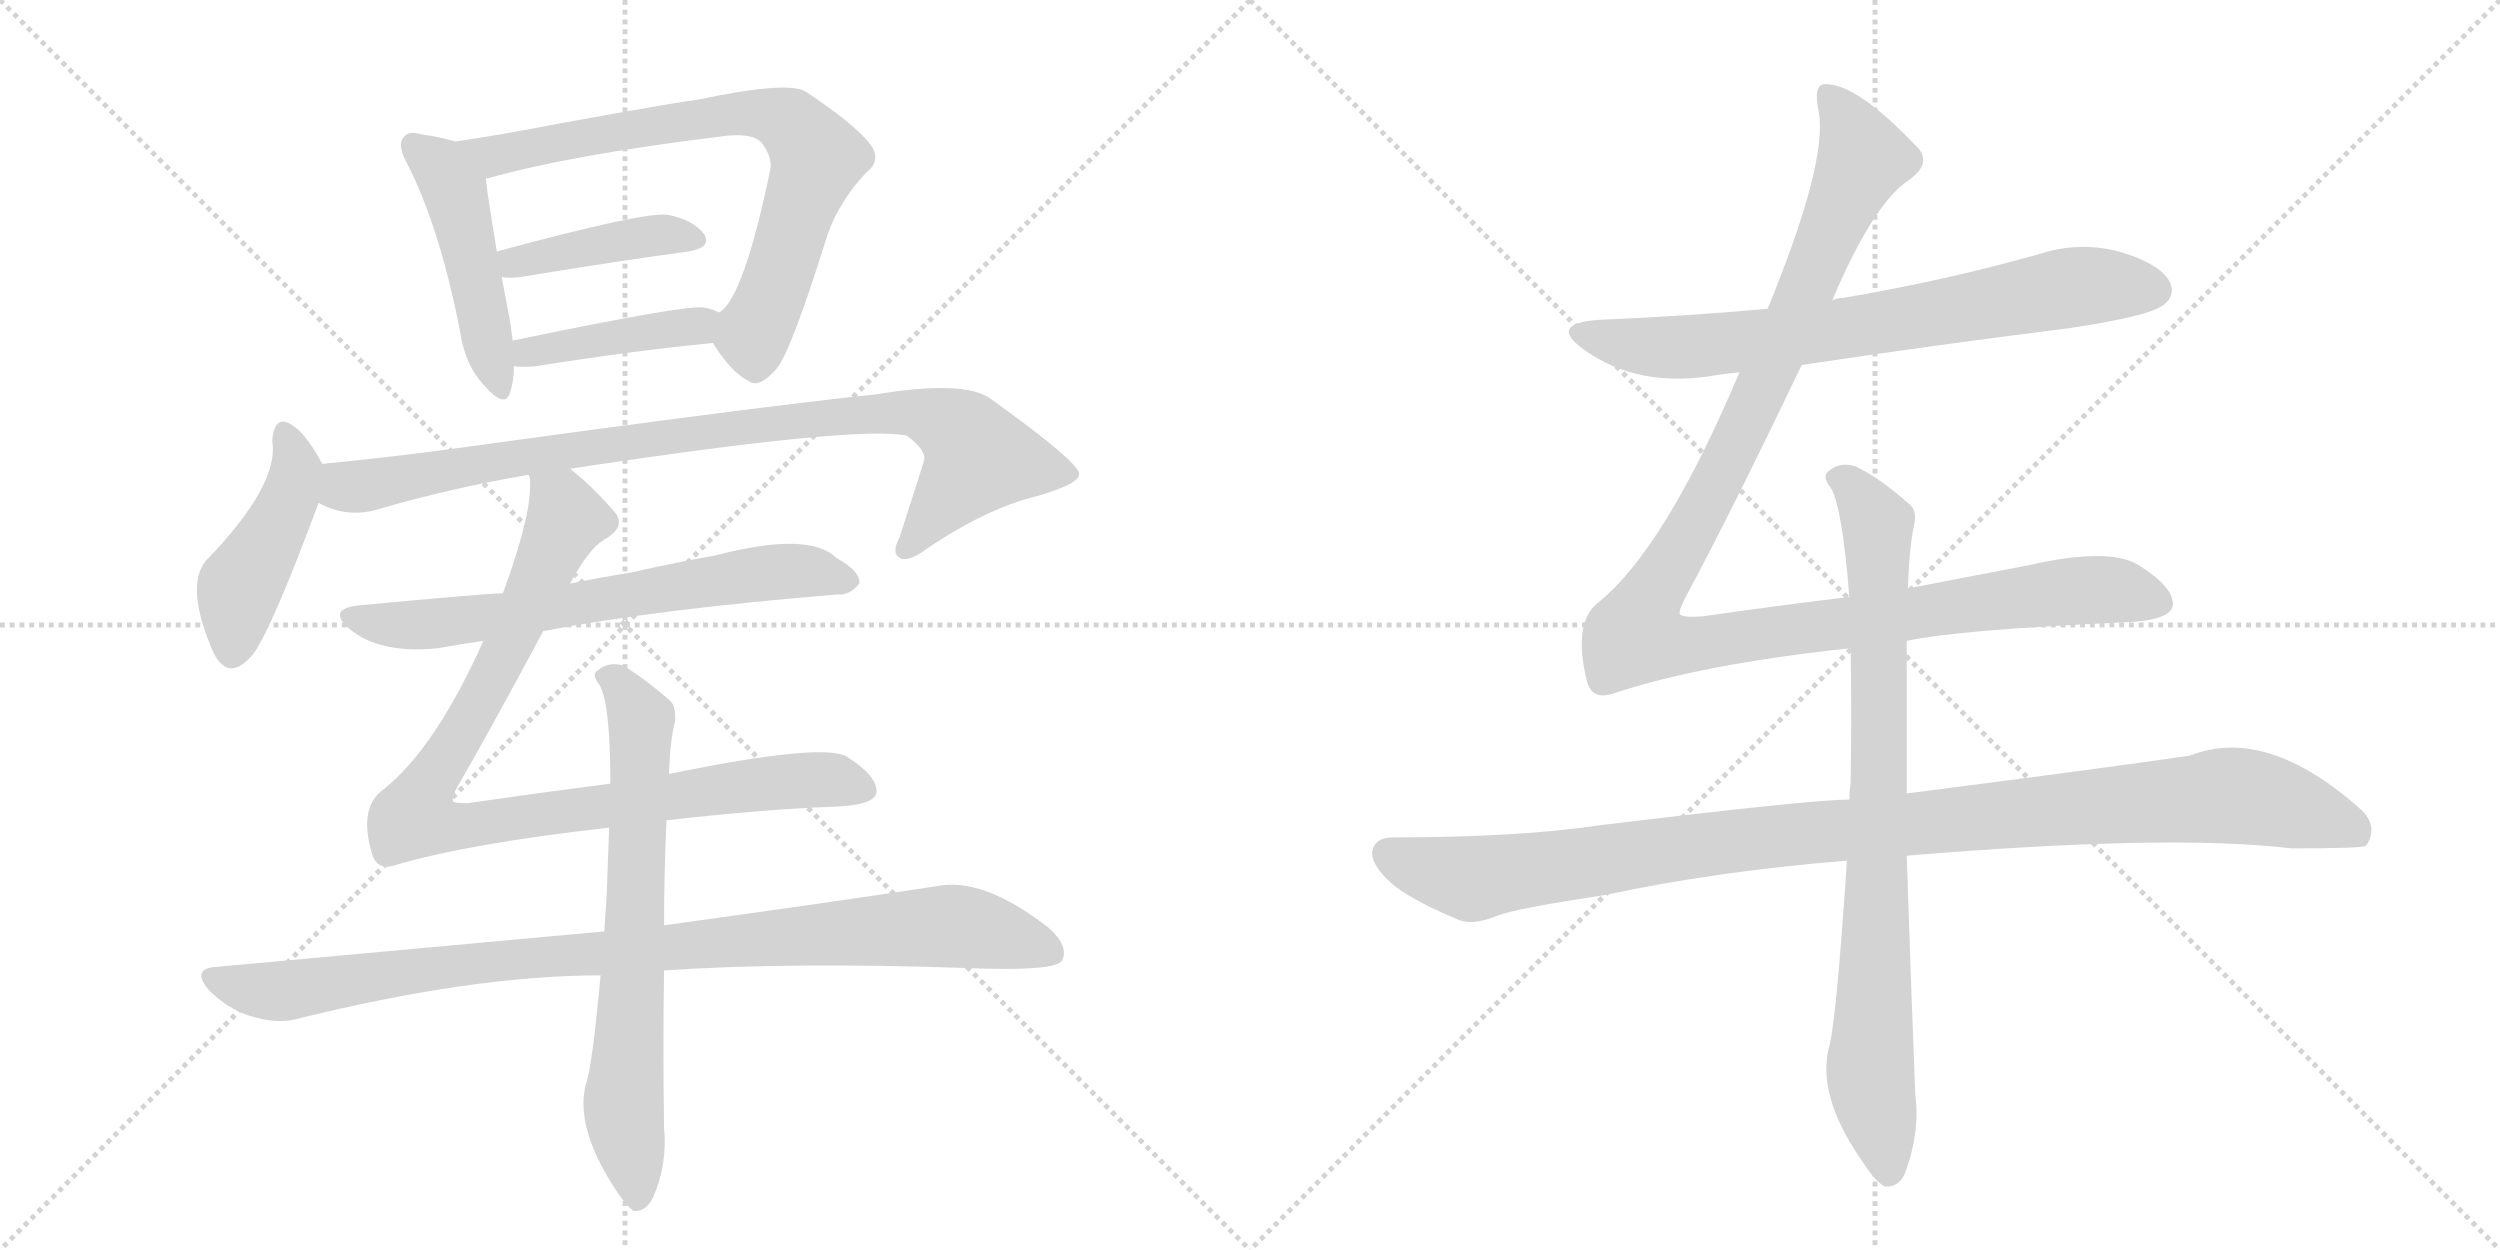 <svg version="1.1" viewBox="0 0 2048 1024" xmlns="http://www.w3.org/2000/svg">
  <g stroke="lightgray" stroke-dasharray="1,1" stroke-width="1" transform="scale(4, 4)">
    <line x1="0" y1="0" x2="256" y2="256"></line>
    <line x1="256" y1="0" x2="0" y2="256"></line>
    <line x1="128" y1="0" x2="128" y2="256"></line>
    <line x1="0" y1="128" x2="256" y2="128"></line>
    <line x1="256" y1="0" x2="512" y2="256"></line>
    <line x1="512" y1="0" x2="256" y2="256"></line>
    <line x1="384" y1="0" x2="384" y2="256"></line>
    <line x1="256" y1="128" x2="512" y2="128"></line>
  </g>
<g transform="scale(1, -1) translate(0, -850)">
   <style type="text/css">
    @keyframes keyframes0 {
      from {
       stroke: black;
       stroke-dashoffset: 471;
       stroke-width: 128;
       }
       61% {
       animation-timing-function: step-end;
       stroke: black;
       stroke-dashoffset: 0;
       stroke-width: 128;
       }
       to {
       stroke: black;
       stroke-width: 1024;
       }
       }
       #make-me-a-hanzi-animation-0 {
         animation: keyframes0 0.633s both;
         animation-delay: 0s;
         animation-timing-function: linear;
       }
    @keyframes keyframes1 {
      from {
       stroke: black;
       stroke-dashoffset: 738;
       stroke-width: 128;
       }
       71% {
       animation-timing-function: step-end;
       stroke: black;
       stroke-dashoffset: 0;
       stroke-width: 128;
       }
       to {
       stroke: black;
       stroke-width: 1024;
       }
       }
       #make-me-a-hanzi-animation-1 {
         animation: keyframes1 0.851s both;
         animation-delay: 0.633s;
         animation-timing-function: linear;
       }
    @keyframes keyframes2 {
      from {
       stroke: black;
       stroke-dashoffset: 412;
       stroke-width: 128;
       }
       57% {
       animation-timing-function: step-end;
       stroke: black;
       stroke-dashoffset: 0;
       stroke-width: 128;
       }
       to {
       stroke: black;
       stroke-width: 1024;
       }
       }
       #make-me-a-hanzi-animation-2 {
         animation: keyframes2 0.585s both;
         animation-delay: 1.484s;
         animation-timing-function: linear;
       }
    @keyframes keyframes3 {
      from {
       stroke: black;
       stroke-dashoffset: 419;
       stroke-width: 128;
       }
       58% {
       animation-timing-function: step-end;
       stroke: black;
       stroke-dashoffset: 0;
       stroke-width: 128;
       }
       to {
       stroke: black;
       stroke-width: 1024;
       }
       }
       #make-me-a-hanzi-animation-3 {
         animation: keyframes3 0.591s both;
         animation-delay: 2.069s;
         animation-timing-function: linear;
       }
    @keyframes keyframes4 {
      from {
       stroke: black;
       stroke-dashoffset: 445;
       stroke-width: 128;
       }
       59% {
       animation-timing-function: step-end;
       stroke: black;
       stroke-dashoffset: 0;
       stroke-width: 128;
       }
       to {
       stroke: black;
       stroke-width: 1024;
       }
       }
       #make-me-a-hanzi-animation-4 {
         animation: keyframes4 0.612s both;
         animation-delay: 2.66s;
         animation-timing-function: linear;
       }
    @keyframes keyframes5 {
      from {
       stroke: black;
       stroke-dashoffset: 907;
       stroke-width: 128;
       }
       75% {
       animation-timing-function: step-end;
       stroke: black;
       stroke-dashoffset: 0;
       stroke-width: 128;
       }
       to {
       stroke: black;
       stroke-width: 1024;
       }
       }
       #make-me-a-hanzi-animation-5 {
         animation: keyframes5 0.988s both;
         animation-delay: 3.272s;
         animation-timing-function: linear;
       }
    @keyframes keyframes6 {
      from {
       stroke: black;
       stroke-dashoffset: 667;
       stroke-width: 128;
       }
       68% {
       animation-timing-function: step-end;
       stroke: black;
       stroke-dashoffset: 0;
       stroke-width: 128;
       }
       to {
       stroke: black;
       stroke-width: 1024;
       }
       }
       #make-me-a-hanzi-animation-6 {
         animation: keyframes6 0.793s both;
         animation-delay: 4.26s;
         animation-timing-function: linear;
       }
    @keyframes keyframes7 {
      from {
       stroke: black;
       stroke-dashoffset: 939;
       stroke-width: 128;
       }
       75% {
       animation-timing-function: step-end;
       stroke: black;
       stroke-dashoffset: 0;
       stroke-width: 128;
       }
       to {
       stroke: black;
       stroke-width: 1024;
       }
       }
       #make-me-a-hanzi-animation-7 {
         animation: keyframes7 1.014s both;
         animation-delay: 5.053s;
         animation-timing-function: linear;
       }
    @keyframes keyframes8 {
      from {
       stroke: black;
       stroke-dashoffset: 950;
       stroke-width: 128;
       }
       76% {
       animation-timing-function: step-end;
       stroke: black;
       stroke-dashoffset: 0;
       stroke-width: 128;
       }
       to {
       stroke: black;
       stroke-width: 1024;
       }
       }
       #make-me-a-hanzi-animation-8 {
         animation: keyframes8 1.023s both;
         animation-delay: 6.067s;
         animation-timing-function: linear;
       }
    @keyframes keyframes9 {
      from {
       stroke: black;
       stroke-dashoffset: 694;
       stroke-width: 128;
       }
       69% {
       animation-timing-function: step-end;
       stroke: black;
       stroke-dashoffset: 0;
       stroke-width: 128;
       }
       to {
       stroke: black;
       stroke-width: 1024;
       }
       }
       #make-me-a-hanzi-animation-9 {
         animation: keyframes9 0.815s both;
         animation-delay: 7.09s;
         animation-timing-function: linear;
       }
    @keyframes keyframes10 {
      from {
       stroke: black;
       stroke-dashoffset: 726;
       stroke-width: 128;
       }
       70% {
       animation-timing-function: step-end;
       stroke: black;
       stroke-dashoffset: 0;
       stroke-width: 128;
       }
       to {
       stroke: black;
       stroke-width: 1024;
       }
       }
       #make-me-a-hanzi-animation-10 {
         animation: keyframes10 0.841s both;
         animation-delay: 7.905s;
         animation-timing-function: linear;
       }
    @keyframes keyframes11 {
      from {
       stroke: black;
       stroke-dashoffset: 1180;
       stroke-width: 128;
       }
       79% {
       animation-timing-function: step-end;
       stroke: black;
       stroke-dashoffset: 0;
       stroke-width: 128;
       }
       to {
       stroke: black;
       stroke-width: 1024;
       }
       }
       #make-me-a-hanzi-animation-11 {
         animation: keyframes11 1.21s both;
         animation-delay: 8.746s;
         animation-timing-function: linear;
       }
    @keyframes keyframes12 {
      from {
       stroke: black;
       stroke-dashoffset: 1069;
       stroke-width: 128;
       }
       78% {
       animation-timing-function: step-end;
       stroke: black;
       stroke-dashoffset: 0;
       stroke-width: 128;
       }
       to {
       stroke: black;
       stroke-width: 1024;
       }
       }
       #make-me-a-hanzi-animation-12 {
         animation: keyframes12 1.12s both;
         animation-delay: 9.956s;
         animation-timing-function: linear;
       }
    @keyframes keyframes13 {
      from {
       stroke: black;
       stroke-dashoffset: 837;
       stroke-width: 128;
       }
       73% {
       animation-timing-function: step-end;
       stroke: black;
       stroke-dashoffset: 0;
       stroke-width: 128;
       }
       to {
       stroke: black;
       stroke-width: 1024;
       }
       }
       #make-me-a-hanzi-animation-13 {
         animation: keyframes13 0.931s both;
         animation-delay: 11.076s;
         animation-timing-function: linear;
       }
</style>
<path d="M 373 734 Q 360 738 345 740 Q 335 743 331 738 Q 325 732 333 717 Q 360 665 377 578 Q 381 551 396 535 Q 414 514 418 529 Q 421 538 421 550 L 420 571 Q 419 578 418 586 L 411 623 L 407 644 Q 400 686 398 703 C 395 728 395 728 373 734 Z" fill="lightgray"></path> 
<path d="M 584 569 Q 599 545 613 538 Q 622 531 637 549 Q 649 565 678 658 Q 688 686 710 709 Q 723 719 712 733 Q 699 749 660 775 Q 645 784 570 768 Q 564 768 459 749 Q 413 740 373 734 C 343 729 369 694 398 703 Q 397 704 400 704 Q 467 723 589 738 Q 616 742 624 733 Q 633 721 631 711 Q 609 605 589 594 C 577 580 577 580 584 569 Z" fill="lightgray"></path> 
<path d="M 411 623 Q 417 622 426 623 Q 505 636 564 644 Q 583 647 577 658 Q 568 670 547 674 Q 529 677 407 644 C 378 636 381 626 411 623 Z" fill="lightgray"></path> 
<path d="M 421 550 Q 428 549 439 550 Q 521 563 584 569 C 614 572 617 582 589 594 Q 583 597 577 598 Q 564 601 420 571 C 391 565 391 552 421 550 Z" fill="lightgray"></path> 
<path d="M 264 470 Q 252 492 243 499 Q 225 514 223 489 Q 229 453 169 391 Q 151 370 175 315 Q 188 290 208 315 Q 223 336 261 438 C 269 460 269 460 264 470 Z" fill="lightgray"></path> 
<path d="M 467 466 Q 704 502 743 493 Q 759 481 757 473 Q 757 472 737 410 Q 730 397 737 393 Q 744 389 760 401 Q 809 434 851 444 Q 885 454 884 462 Q 883 472 812 523 Q 791 539 718 527 Q 622 517 368 482 Q 316 475 264 470 C 234 467 233 448 261 438 Q 283 426 307 432 Q 368 450 433 461 L 467 466 Z" fill="lightgray"></path> 
<path d="M 445 333 Q 539 351 686 363 Q 696 362 704 372 Q 705 382 685 393 Q 663 415 586 395 Q 552 389 517 381 Q 492 377 467 372 L 412 364 Q 400 364 293 354 Q 268 351 286 335 Q 311 314 359 319 Q 375 322 396 325 L 445 333 Z" fill="lightgray"></path> 
<path d="M 546 178 Q 625 187 680 189 Q 717 190 718 201 Q 719 214 694 230 Q 675 242 548 216 L 500 208 Q 445 201 383 192 Q 371 192 371 194 Q 370 197 375 206 Q 400 249 445 333 L 467 372 Q 482 400 495 408 Q 513 418 504 430 Q 485 452 467 466 C 444 486 433 491 433 461 L 434 459 Q 437 432 412 364 L 396 325 Q 357 238 315 204 Q 293 189 305 150 Q 309 137 323 141 Q 383 159 499 172 L 546 178 Z" fill="lightgray"></path> 
<path d="M 495 87 L 178 58 Q 156 57 171 39 Q 186 24 204 18 Q 226 11 242 15 Q 387 51 492 51 L 544 55 Q 647 62 791 57 Q 864 54 870 63 Q 876 75 859 90 Q 805 132 767 124 Q 682 111 544 92 L 495 87 Z" fill="lightgray"></path> 
<path d="M 548 216 Q 549 244 553 259 Q 554 271 549 276 Q 527 295 510 305 Q 498 308 490 301 Q 484 298 491 289 Q 500 274 500 208 L 499 172 Q 498 147 497 117 L 495 87 L 492 51 Q 485 -25 480 -38 Q 471 -72 502 -121 Q 512 -137 519 -142 Q 529 -143 535 -131 Q 547 -103 544 -74 Q 543 -7 544 55 L 544 92 Q 544 134 546 178 L 548 216 Z" fill="lightgray"></path> 
<path d="M 1476 551 Q 1582 567 1694 581 Q 1761 591 1772 600 Q 1782 607 1778 618 Q 1771 633 1739 643 Q 1705 653 1671 642 Q 1593 620 1510 606 Q 1506 606 1501 604 L 1448 597 Q 1381 591 1310 588 Q 1268 585 1297 564 Q 1342 531 1408 543 Q 1415 544 1425 545 L 1476 551 Z" fill="lightgray"></path> 
<path d="M 1515 361 Q 1457 354 1394 345 Q 1378 344 1376 347 Q 1375 350 1382 363 Q 1418 430 1476 551 L 1501 604 Q 1534 682 1563 702 Q 1582 715 1572 728 Q 1521 782 1495 781 Q 1485 781 1490 758 Q 1497 716 1448 597 L 1425 545 Q 1364 401 1310 357 Q 1288 341 1300 292 Q 1304 276 1322 282 Q 1394 306 1516 319 L 1562 325 Q 1604 334 1736 340 Q 1778 341 1780 354 Q 1781 369 1752 387 Q 1728 402 1662 387 L 1563 368 L 1515 361 Z" fill="lightgray"></path> 
<path d="M 1515 195 Q 1484 195 1311 174 Q 1244 164 1141 164 Q 1126 164 1124 152 Q 1124 139 1144 123 Q 1162 110 1196 96 Q 1208 92 1227 100 Q 1243 106 1316 117 Q 1404 136 1513 145 L 1562 149 Q 1778 167 1877 155 Q 1934 155 1938 157 Q 1938 158 1939 158 Q 1948 173 1935 186 Q 1857 256 1794 231 Q 1733 222 1562 200 L 1515 195 Z" fill="lightgray"></path> 
<path d="M 1563 368 Q 1564 401 1568 420 Q 1571 432 1563 438 Q 1539 459 1520 468 Q 1507 472 1498 464 Q 1492 460 1500 450 Q 1509 435 1515 361 L 1516 319 Q 1517 270 1516 208 Q 1515 202 1515 195 L 1513 145 Q 1504 9 1498 -9 Q 1489 -48 1524 -99 Q 1536 -118 1544 -122 Q 1556 -123 1561 -110 Q 1573 -77 1569 -47 Q 1565 56 1562 149 L 1562 200 L 1562 325 L 1563 368 Z" fill="lightgray"></path> 
      <clipPath id="make-me-a-hanzi-clip-0">
      <path d="M 373 734 Q 360 738 345 740 Q 335 743 331 738 Q 325 732 333 717 Q 360 665 377 578 Q 381 551 396 535 Q 414 514 418 529 Q 421 538 421 550 L 420 571 Q 419 578 418 586 L 411 623 L 407 644 Q 400 686 398 703 C 395 728 395 728 373 734 Z" fill="lightgray"></path>
      </clipPath>
      <path clip-path="url(#make-me-a-hanzi-clip-0)" d="M 339 731 L 360 714 L 373 693 L 408 534 " fill="none" id="make-me-a-hanzi-animation-0" stroke-dasharray="343 686" stroke-linecap="round"></path>

      <clipPath id="make-me-a-hanzi-clip-1">
      <path d="M 584 569 Q 599 545 613 538 Q 622 531 637 549 Q 649 565 678 658 Q 688 686 710 709 Q 723 719 712 733 Q 699 749 660 775 Q 645 784 570 768 Q 564 768 459 749 Q 413 740 373 734 C 343 729 369 694 398 703 Q 397 704 400 704 Q 467 723 589 738 Q 616 742 624 733 Q 633 721 631 711 Q 609 605 589 594 C 577 580 577 580 584 569 Z" fill="lightgray"></path>
      </clipPath>
      <path clip-path="url(#make-me-a-hanzi-clip-1)" d="M 380 731 L 404 722 L 474 739 L 606 758 L 647 749 L 661 734 L 667 711 L 617 576 L 620 555 " fill="none" id="make-me-a-hanzi-animation-1" stroke-dasharray="610 1220" stroke-linecap="round"></path>

      <clipPath id="make-me-a-hanzi-clip-2">
      <path d="M 411 623 Q 417 622 426 623 Q 505 636 564 644 Q 583 647 577 658 Q 568 670 547 674 Q 529 677 407 644 C 378 636 381 626 411 623 Z" fill="lightgray"></path>
      </clipPath>
      <path clip-path="url(#make-me-a-hanzi-clip-2)" d="M 419 630 L 424 638 L 506 653 L 549 658 L 568 654 " fill="none" id="make-me-a-hanzi-animation-2" stroke-dasharray="284 568" stroke-linecap="round"></path>

      <clipPath id="make-me-a-hanzi-clip-3">
      <path d="M 421 550 Q 428 549 439 550 Q 521 563 584 569 C 614 572 617 582 589 594 Q 583 597 577 598 Q 564 601 420 571 C 391 565 391 552 421 550 Z" fill="lightgray"></path>
      </clipPath>
      <path clip-path="url(#make-me-a-hanzi-clip-3)" d="M 425 555 L 436 566 L 477 568 L 581 589 " fill="none" id="make-me-a-hanzi-animation-3" stroke-dasharray="291 582" stroke-linecap="round"></path>

      <clipPath id="make-me-a-hanzi-clip-4">
      <path d="M 264 470 Q 252 492 243 499 Q 225 514 223 489 Q 229 453 169 391 Q 151 370 175 315 Q 188 290 208 315 Q 223 336 261 438 C 269 460 269 460 264 470 Z" fill="lightgray"></path>
      </clipPath>
      <path clip-path="url(#make-me-a-hanzi-clip-4)" d="M 233 494 L 243 466 L 241 456 L 195 364 L 190 318 " fill="none" id="make-me-a-hanzi-animation-4" stroke-dasharray="317 634" stroke-linecap="round"></path>

      <clipPath id="make-me-a-hanzi-clip-5">
      <path d="M 467 466 Q 704 502 743 493 Q 759 481 757 473 Q 757 472 737 410 Q 730 397 737 393 Q 744 389 760 401 Q 809 434 851 444 Q 885 454 884 462 Q 883 472 812 523 Q 791 539 718 527 Q 622 517 368 482 Q 316 475 264 470 C 234 467 233 448 261 438 Q 283 426 307 432 Q 368 450 433 461 L 467 466 Z" fill="lightgray"></path>
      </clipPath>
      <path clip-path="url(#make-me-a-hanzi-clip-5)" d="M 272 464 L 282 451 L 297 451 L 536 492 L 752 512 L 782 500 L 802 475 L 742 400 " fill="none" id="make-me-a-hanzi-animation-5" stroke-dasharray="779 1558" stroke-linecap="round"></path>

      <clipPath id="make-me-a-hanzi-clip-6">
      <path d="M 445 333 Q 539 351 686 363 Q 696 362 704 372 Q 705 382 685 393 Q 663 415 586 395 Q 552 389 517 381 Q 492 377 467 372 L 412 364 Q 400 364 293 354 Q 268 351 286 335 Q 311 314 359 319 Q 375 322 396 325 L 445 333 Z" fill="lightgray"></path>
      </clipPath>
      <path clip-path="url(#make-me-a-hanzi-clip-6)" d="M 289 345 L 349 338 L 649 383 L 695 374 " fill="none" id="make-me-a-hanzi-animation-6" stroke-dasharray="539 1078" stroke-linecap="round"></path>

      <clipPath id="make-me-a-hanzi-clip-7">
      <path d="M 546 178 Q 625 187 680 189 Q 717 190 718 201 Q 719 214 694 230 Q 675 242 548 216 L 500 208 Q 445 201 383 192 Q 371 192 371 194 Q 370 197 375 206 Q 400 249 445 333 L 467 372 Q 482 400 495 408 Q 513 418 504 430 Q 485 452 467 466 C 444 486 433 491 433 461 L 434 459 Q 437 432 412 364 L 396 325 Q 357 238 315 204 Q 293 189 305 150 Q 309 137 323 141 Q 383 159 499 172 L 546 178 Z" fill="lightgray"></path>
      </clipPath>
      <path clip-path="url(#make-me-a-hanzi-clip-7)" d="M 441 455 L 459 439 L 464 425 L 408 302 L 345 198 L 343 179 L 387 174 L 656 211 L 708 203 " fill="none" id="make-me-a-hanzi-animation-7" stroke-dasharray="811 1622" stroke-linecap="round"></path>

      <clipPath id="make-me-a-hanzi-clip-8">
      <path d="M 495 87 L 178 58 Q 156 57 171 39 Q 186 24 204 18 Q 226 11 242 15 Q 387 51 492 51 L 544 55 Q 647 62 791 57 Q 864 54 870 63 Q 876 75 859 90 Q 805 132 767 124 Q 682 111 544 92 L 495 87 Z" fill="lightgray"></path>
      </clipPath>
      <path clip-path="url(#make-me-a-hanzi-clip-8)" d="M 174 49 L 233 38 L 393 62 L 776 91 L 862 70 " fill="none" id="make-me-a-hanzi-animation-8" stroke-dasharray="822 1644" stroke-linecap="round"></path>

      <clipPath id="make-me-a-hanzi-clip-9">
      <path d="M 548 216 Q 549 244 553 259 Q 554 271 549 276 Q 527 295 510 305 Q 498 308 490 301 Q 484 298 491 289 Q 500 274 500 208 L 499 172 Q 498 147 497 117 L 495 87 L 492 51 Q 485 -25 480 -38 Q 471 -72 502 -121 Q 512 -137 519 -142 Q 529 -143 535 -131 Q 547 -103 544 -74 Q 543 -7 544 55 L 544 92 Q 544 134 546 178 L 548 216 Z" fill="lightgray"></path>
      </clipPath>
      <path clip-path="url(#make-me-a-hanzi-clip-9)" d="M 498 296 L 520 271 L 525 256 L 511 -49 L 521 -132 " fill="none" id="make-me-a-hanzi-animation-9" stroke-dasharray="566 1132" stroke-linecap="round"></path>

      <clipPath id="make-me-a-hanzi-clip-10">
      <path d="M 1476 551 Q 1582 567 1694 581 Q 1761 591 1772 600 Q 1782 607 1778 618 Q 1771 633 1739 643 Q 1705 653 1671 642 Q 1593 620 1510 606 Q 1506 606 1501 604 L 1448 597 Q 1381 591 1310 588 Q 1268 585 1297 564 Q 1342 531 1408 543 Q 1415 544 1425 545 L 1476 551 Z" fill="lightgray"></path>
      </clipPath>
      <path clip-path="url(#make-me-a-hanzi-clip-10)" d="M 1300 578 L 1370 565 L 1495 578 L 1705 616 L 1765 612 " fill="none" id="make-me-a-hanzi-animation-10" stroke-dasharray="598 1196" stroke-linecap="round"></path>

      <clipPath id="make-me-a-hanzi-clip-11">
      <path d="M 1515 361 Q 1457 354 1394 345 Q 1378 344 1376 347 Q 1375 350 1382 363 Q 1418 430 1476 551 L 1501 604 Q 1534 682 1563 702 Q 1582 715 1572 728 Q 1521 782 1495 781 Q 1485 781 1490 758 Q 1497 716 1448 597 L 1425 545 Q 1364 401 1310 357 Q 1288 341 1300 292 Q 1304 276 1322 282 Q 1394 306 1516 319 L 1562 325 Q 1604 334 1736 340 Q 1778 341 1780 354 Q 1781 369 1752 387 Q 1728 402 1662 387 L 1563 368 L 1515 361 Z" fill="lightgray"></path>
      </clipPath>
      <path clip-path="url(#make-me-a-hanzi-clip-11)" d="M 1498 771 L 1518 742 L 1525 717 L 1438 519 L 1349 355 L 1342 328 L 1388 322 L 1696 366 L 1731 367 L 1769 357 " fill="none" id="make-me-a-hanzi-animation-11" stroke-dasharray="1052 2104" stroke-linecap="round"></path>

      <clipPath id="make-me-a-hanzi-clip-12">
      <path d="M 1515 195 Q 1484 195 1311 174 Q 1244 164 1141 164 Q 1126 164 1124 152 Q 1124 139 1144 123 Q 1162 110 1196 96 Q 1208 92 1227 100 Q 1243 106 1316 117 Q 1404 136 1513 145 L 1562 149 Q 1778 167 1877 155 Q 1934 155 1938 157 Q 1938 158 1939 158 Q 1948 173 1935 186 Q 1857 256 1794 231 Q 1733 222 1562 200 L 1515 195 Z" fill="lightgray"></path>
      </clipPath>
      <path clip-path="url(#make-me-a-hanzi-clip-12)" d="M 1137 150 L 1205 130 L 1396 159 L 1820 198 L 1896 183 L 1925 172 L 1935 161 " fill="none" id="make-me-a-hanzi-animation-12" stroke-dasharray="941 1882" stroke-linecap="round"></path>

      <clipPath id="make-me-a-hanzi-clip-13">
      <path d="M 1563 368 Q 1564 401 1568 420 Q 1571 432 1563 438 Q 1539 459 1520 468 Q 1507 472 1498 464 Q 1492 460 1500 450 Q 1509 435 1515 361 L 1516 319 Q 1517 270 1516 208 Q 1515 202 1515 195 L 1513 145 Q 1504 9 1498 -9 Q 1489 -48 1524 -99 Q 1536 -118 1544 -122 Q 1556 -123 1561 -110 Q 1573 -77 1569 -47 Q 1565 56 1562 149 L 1562 200 L 1562 325 L 1563 368 Z" fill="lightgray"></path>
      </clipPath>
      <path clip-path="url(#make-me-a-hanzi-clip-13)" d="M 1507 458 L 1538 420 L 1540 208 L 1532 -28 L 1547 -110 " fill="none" id="make-me-a-hanzi-animation-13" stroke-dasharray="709 1418" stroke-linecap="round"></path>

</g>
</svg>
